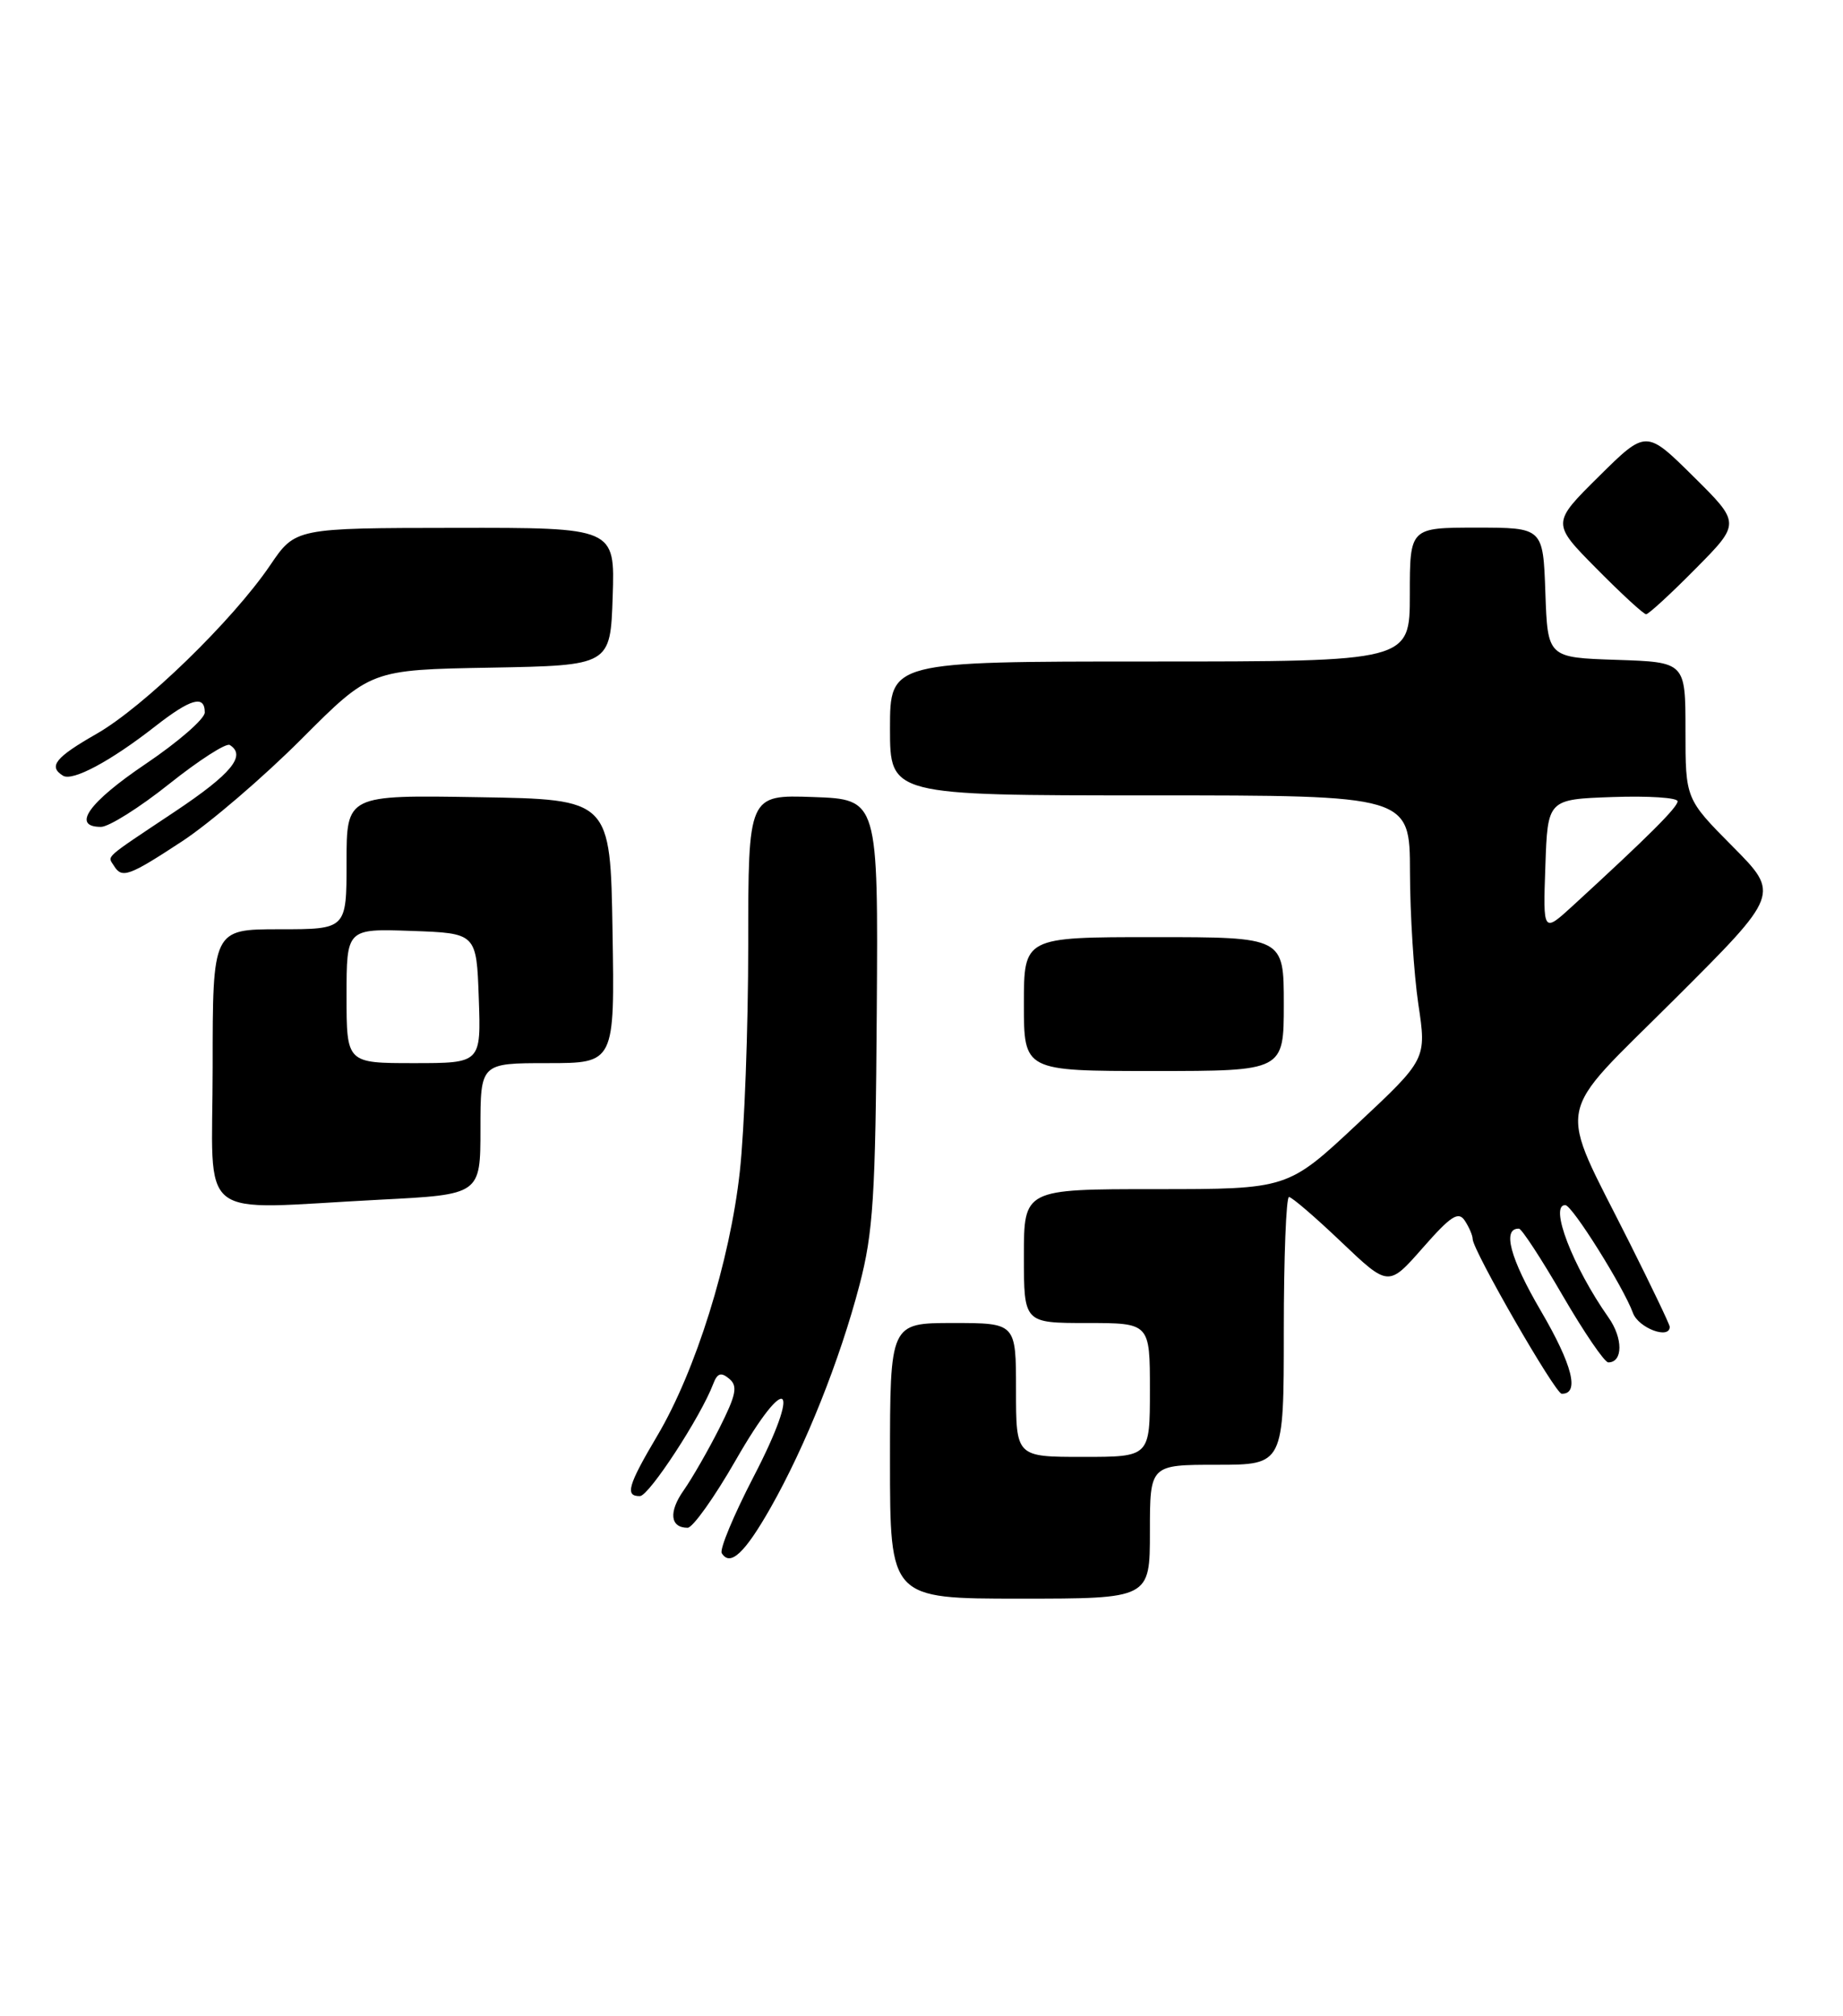 <?xml version="1.0" encoding="UTF-8" standalone="no"?>
<!DOCTYPE svg PUBLIC "-//W3C//DTD SVG 1.1//EN" "http://www.w3.org/Graphics/SVG/1.1/DTD/svg11.dtd" >
<svg xmlns="http://www.w3.org/2000/svg" xmlns:xlink="http://www.w3.org/1999/xlink" version="1.1" viewBox="0 0 234 256">
 <g >
 <path fill="currentColor"
d=" M 146.00 194.50 C 146.00 186.00 146.00 186.00 154.50 186.00 C 163.00 186.00 163.00 186.00 163.00 169.00 C 163.00 159.65 163.30 152.00 163.66 152.00 C 164.02 152.00 167.01 154.57 170.30 157.71 C 176.29 163.41 176.29 163.41 180.64 158.46 C 184.21 154.39 185.17 153.77 185.98 155.00 C 186.52 155.82 186.98 156.88 186.98 157.34 C 187.01 158.80 197.46 176.96 198.28 176.98 C 200.59 177.04 199.66 173.34 195.65 166.48 C 191.72 159.77 190.70 155.95 192.86 156.02 C 193.21 156.03 195.71 159.86 198.41 164.52 C 201.12 169.18 203.72 173.00 204.20 173.00 C 206.07 173.00 206.09 169.93 204.22 167.29 C 199.68 160.83 196.65 152.95 198.75 153.03 C 199.63 153.06 206.12 163.42 207.33 166.72 C 208.03 168.64 212.00 170.13 212.00 168.48 C 212.00 168.20 209.69 163.37 206.87 157.75 C 197.66 139.39 197.11 142.36 212.59 126.91 C 225.99 113.54 225.99 113.54 219.99 107.49 C 214.00 101.45 214.00 101.45 214.00 92.76 C 214.00 84.08 214.00 84.08 205.25 83.79 C 196.50 83.50 196.50 83.50 196.21 75.25 C 195.92 67.00 195.92 67.00 187.46 67.00 C 179.00 67.00 179.00 67.00 179.00 75.50 C 179.00 84.00 179.00 84.00 146.00 84.00 C 113.00 84.00 113.00 84.00 113.00 92.50 C 113.00 101.00 113.00 101.00 146.00 101.00 C 179.00 101.00 179.00 101.00 179.02 110.75 C 179.03 116.11 179.51 123.65 180.08 127.50 C 181.13 134.50 181.13 134.50 172.31 142.75 C 163.50 151.00 163.50 151.00 146.75 151.00 C 130.00 151.00 130.00 151.00 130.00 159.50 C 130.00 168.00 130.00 168.00 138.00 168.00 C 146.00 168.00 146.00 168.00 146.00 176.50 C 146.00 185.00 146.00 185.00 137.50 185.00 C 129.00 185.00 129.00 185.00 129.00 176.50 C 129.00 168.00 129.00 168.00 121.00 168.00 C 113.00 168.00 113.00 168.00 113.00 185.50 C 113.00 203.00 113.00 203.00 129.50 203.00 C 146.00 203.00 146.00 203.00 146.00 194.50 Z  M 97.86 191.42 C 102.28 183.62 106.63 172.71 109.12 163.20 C 110.87 156.51 111.16 151.96 111.32 128.50 C 111.50 101.50 111.50 101.50 103.25 101.21 C 95.00 100.92 95.00 100.92 95.00 120.00 C 95.00 130.49 94.52 143.45 93.93 148.79 C 92.68 160.15 88.33 174.09 83.45 182.32 C 79.72 188.62 79.32 190.01 81.25 189.98 C 82.40 189.97 89.00 179.86 90.56 175.72 C 91.08 174.36 91.55 174.21 92.58 175.07 C 93.70 176.00 93.48 177.09 91.34 181.35 C 89.91 184.18 87.87 187.73 86.81 189.24 C 84.87 191.99 85.08 194.00 87.31 194.00 C 87.96 193.99 90.70 190.15 93.40 185.44 C 100.03 173.86 101.87 175.61 95.65 187.58 C 93.15 192.41 91.34 196.75 91.64 197.23 C 92.71 198.96 94.56 197.24 97.86 191.42 Z  M 48.25 152.34 C 61.00 151.69 61.00 151.69 61.00 143.35 C 61.00 135.00 61.00 135.00 69.52 135.00 C 78.05 135.00 78.05 135.00 77.77 118.25 C 77.50 101.50 77.50 101.50 60.75 101.23 C 44.00 100.95 44.00 100.95 44.00 109.48 C 44.00 118.00 44.00 118.00 35.50 118.00 C 27.00 118.00 27.00 118.00 27.00 135.50 C 27.00 155.58 24.44 153.56 48.25 152.34 Z  M 163.00 127.50 C 163.00 119.00 163.00 119.00 146.50 119.00 C 130.00 119.00 130.00 119.00 130.00 127.50 C 130.00 136.00 130.00 136.00 146.50 136.00 C 163.00 136.00 163.00 136.00 163.00 127.50 Z  M 23.14 106.82 C 26.64 104.52 33.45 98.68 38.28 93.84 C 47.05 85.05 47.05 85.05 62.28 84.78 C 77.50 84.50 77.50 84.50 77.79 75.75 C 78.08 67.00 78.08 67.00 57.79 67.03 C 37.50 67.05 37.50 67.05 34.30 71.78 C 29.54 78.79 18.23 89.78 12.25 93.19 C 7.02 96.18 6.10 97.33 8.00 98.50 C 9.21 99.25 14.04 96.66 19.67 92.26 C 24.22 88.70 26.00 88.20 26.00 90.47 C 26.00 91.28 22.62 94.22 18.50 97.00 C 11.25 101.89 9.04 105.00 12.82 105.00 C 13.82 105.00 17.72 102.55 21.49 99.54 C 25.25 96.54 28.71 94.32 29.17 94.60 C 31.31 95.93 29.39 98.26 22.25 103.03 C 12.99 109.21 13.65 108.62 14.46 109.93 C 15.48 111.59 16.33 111.29 23.14 106.82 Z  M 215.28 72.22 C 221.00 66.44 221.00 66.44 215.00 60.50 C 209.00 54.56 209.00 54.56 203.00 60.50 C 197.00 66.44 197.00 66.44 202.72 72.22 C 205.86 75.40 208.69 78.00 209.00 78.00 C 209.31 78.00 212.14 75.40 215.28 72.22 Z  M 196.21 109.99 C 196.50 101.50 196.50 101.50 204.75 101.21 C 209.29 101.05 213.00 101.29 213.00 101.75 C 213.00 102.51 209.21 106.29 199.71 115.00 C 195.91 118.48 195.91 118.48 196.21 109.99 Z  M 44.00 126.46 C 44.00 117.92 44.00 117.92 52.25 118.21 C 60.50 118.50 60.50 118.50 60.79 126.75 C 61.08 135.00 61.08 135.00 52.54 135.00 C 44.00 135.00 44.00 135.00 44.00 126.46 Z "/>
</g>
</svg>